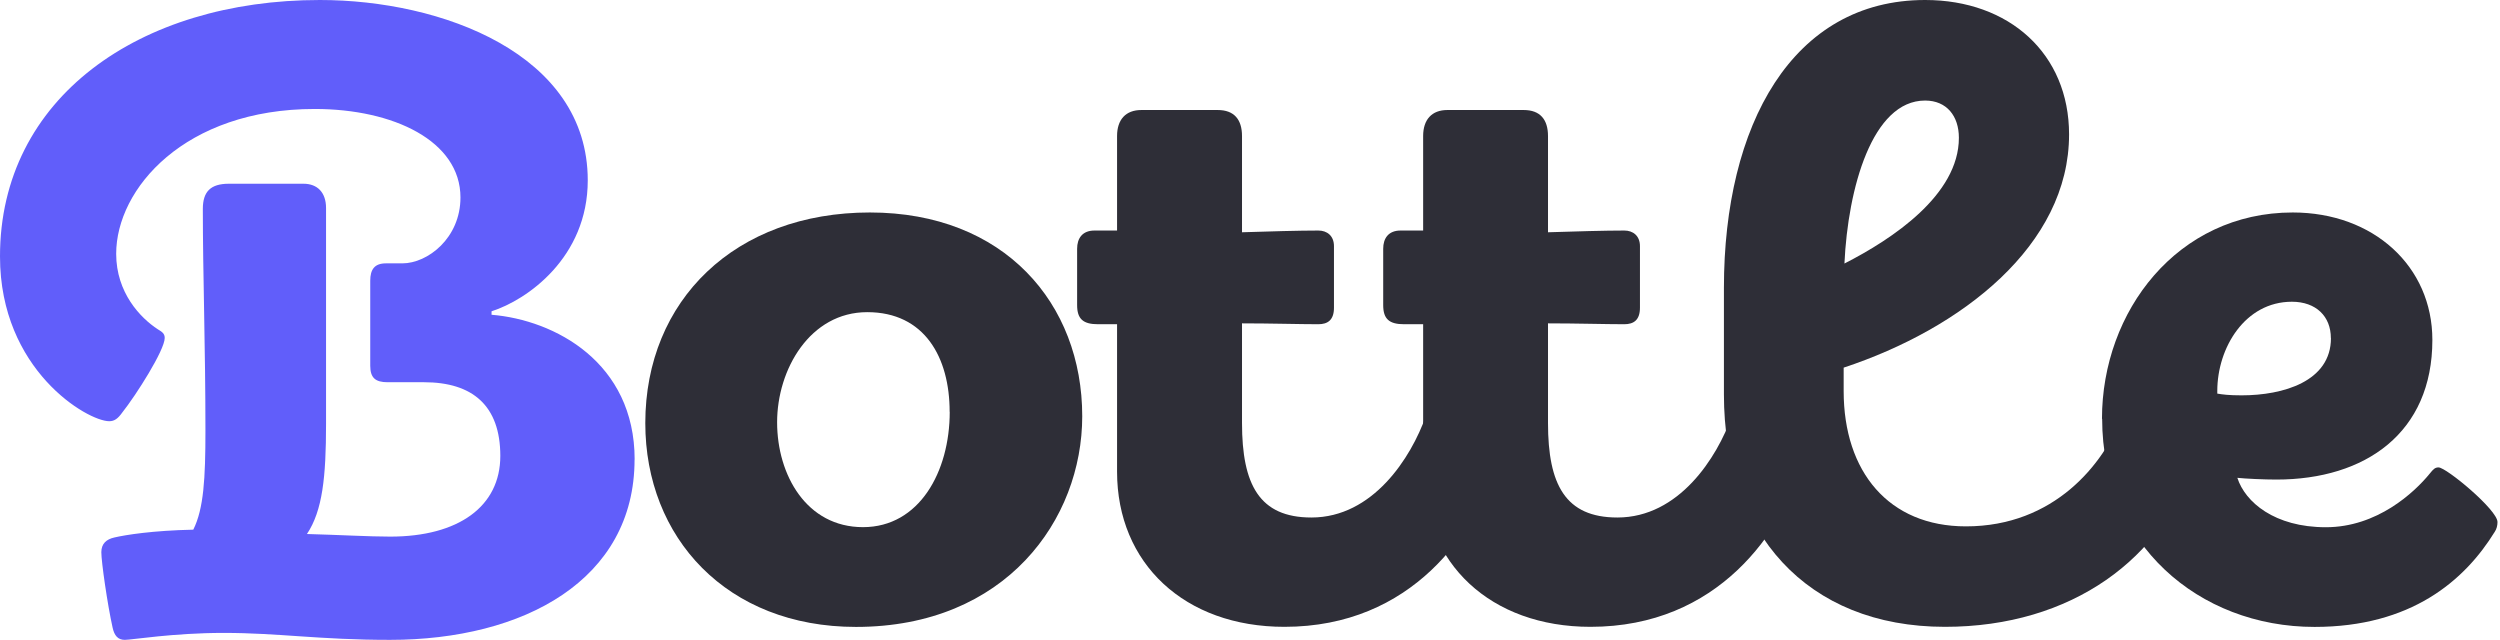 <svg width="547" height="140" viewBox="0 0 547 140" fill="none" xmlns="http://www.w3.org/2000/svg">
<path d="M138.841 100.54C138.841 126.91 114.561 140 85.341 140C69.781 140 61.061 138.48 48.921 138.48C37.921 138.48 28.821 140 27.301 140C25.781 140 25.021 139.05 24.641 137.34C23.501 132.211 22.171 122.92 22.171 120.83C22.171 118.931 23.311 117.981 25.021 117.601C27.491 117.031 33.361 116.081 42.291 115.891C44.571 111.331 44.95 104.701 44.95 94.271C44.95 75.671 44.38 60.13 44.38 45.71C44.38 41.911 46.09 40.201 50.08 40.201H66.4C69.439 40.201 71.339 42.101 71.339 45.52V92.751C71.339 104.321 70.579 111.73 67.16 116.841C74.17 117.031 80.82 117.411 85.379 117.411C100.369 117.411 109.469 110.78 109.469 99.761C109.469 88.742 103.39 83.631 92.77 83.631H84.809C82.15 83.631 81.01 82.681 81.01 80.022V61.422C81.01 58.952 81.96 57.623 84.429 57.623H88.039C93.549 57.623 100.749 52.113 100.749 43.203C100.749 30.873 86.139 23.843 68.87 23.843C40.41 23.843 25.42 41.303 25.42 55.533C25.42 64.063 30.74 69.573 34.52 72.042C35.47 72.612 36.04 72.992 36.04 73.942C36.04 76.602 29.771 86.462 26.75 90.262C25.8 91.592 25.04 92.162 23.9 92.162C19.151 92.162 8.85639e-06 80.972 8.85639e-06 56.122C-0.019 21.43 30.531 0 69.99 0C96.55 0 128.601 11.76 128.601 39.46C128.601 56.35 115.321 65.64 107.551 68.11V68.87C121.4 70.01 138.86 79.3 138.86 100.559L138.841 100.54Z" fill="#615EFA"/>
<path d="M141.192 92.58C141.192 65.64 160.913 46.49 190.322 46.49C219.732 46.49 236.793 66.4 236.793 91.079C236.793 113.649 220.093 137.17 187.283 137.17C159.013 137.17 141.192 117.639 141.192 92.58ZM207.782 90.11C207.782 78.16 202.272 68.3 189.752 68.3C177.232 68.3 170.032 80.82 170.032 92.39C170.032 103.96 176.491 115.34 188.821 115.34C201.151 115.34 207.801 103.2 207.801 90.11H207.782Z" fill="#2E2E37"/>
<path d="M328.444 97.691C328.444 98.45 328.064 99.78 327.874 100.35C323.124 116.48 308.894 137.15 281.023 137.15C259.213 137.15 244.413 123.3 244.413 103.2V70.941H240.234C237.004 70.941 235.674 69.801 235.674 66.761V54.431C235.674 52.151 236.814 50.441 239.474 50.441H244.413V29.771C244.413 26.161 246.313 24.071 249.733 24.071H266.433C270.042 24.071 271.752 26.161 271.752 29.771V50.821C277.642 50.631 284.272 50.441 288.452 50.441C290.352 50.441 291.872 51.581 291.872 53.861V67.331C291.872 69.991 290.542 70.941 288.452 70.941C284.462 70.941 277.832 70.751 271.752 70.751V92.561C271.752 106.031 275.552 113.231 286.932 113.231C300.402 113.231 308.742 100.141 311.972 91.041C312.352 90.091 312.922 89.711 313.682 89.711C315.392 89.711 328.482 95.411 328.482 97.671L328.444 97.691Z" fill="#2E2E37"/>
<path d="M395.413 97.691C395.413 98.45 395.033 99.78 394.843 100.35C390.094 116.48 375.864 137.15 347.993 137.15C326.183 137.15 311.383 123.3 311.383 103.2V70.941H307.203C303.973 70.941 302.644 69.801 302.644 66.761V54.431C302.644 52.151 303.783 50.441 306.443 50.441H311.383V29.771C311.383 26.161 313.283 24.071 316.683 24.071H333.383C336.993 24.071 338.703 26.161 338.703 29.771V50.821C344.573 50.631 351.223 50.441 355.402 50.441C357.302 50.441 358.822 51.581 358.822 53.861V67.331C358.822 69.991 357.492 70.941 355.402 70.941C351.413 70.941 344.782 70.751 338.703 70.751V92.561C338.703 106.031 342.502 113.231 353.883 113.231C367.352 113.231 375.693 100.141 378.923 91.041C379.303 90.091 379.872 89.711 380.632 89.711C382.342 89.711 395.432 95.411 395.432 97.671L395.413 97.691Z" fill="#2E2E37"/>
<path d="M480.774 97.88C480.774 98.64 480.394 99.78 480.204 100.35C473.554 122.16 453.264 137.15 425.564 137.15C395.204 137.15 377.194 116.48 377.194 86.31V62.98C377.194 27.32 392.184 0 421.213 0C439.623 0 452.713 11.76 452.713 29.41C452.713 53.69 429.193 71.909 403.393 80.44V85.569C403.393 103.219 413.253 115.169 430.143 115.169C449.483 115.169 460.312 101.509 464.283 91.079C464.663 90.129 465.233 89.749 465.993 89.749C467.703 89.749 480.793 95.638 480.793 97.899L480.774 97.88ZM403.564 57.66C413.994 52.341 428.604 42.671 428.604 30.151C428.604 25.401 425.944 22 421.213 22C409.643 22 404.324 41.17 403.564 57.66Z" fill="#2E2E37"/>
<path d="M459.913 91.63C459.913 68.11 476.423 46.49 501.653 46.49C519.302 46.49 532.202 58.25 532.202 74.38C532.202 94.67 517.592 104.929 498.062 104.929C495.402 104.929 491.241 104.739 489.532 104.549C491.241 109.869 497.682 115.359 508.891 115.359C520.1 115.359 528.25 107.779 531.651 103.599C532.411 102.649 532.791 102.269 533.551 102.269C535.261 102.269 546.451 111.56 546.451 114.219C546.451 114.979 546.261 115.739 545.881 116.309C539.232 127.119 527.472 137.17 506.421 137.17C481.001 137.17 459.951 118.95 459.951 91.649L459.913 91.63ZM509.993 73.981C509.993 69.231 506.763 66.02 501.463 66.02C491.222 66.02 485.143 76.07 485.143 85.551V86.121C486.283 86.311 487.613 86.501 490.462 86.501C499.563 86.501 510.012 83.461 510.012 73.981H509.993Z" fill="#2E2E37"/>
</svg>
